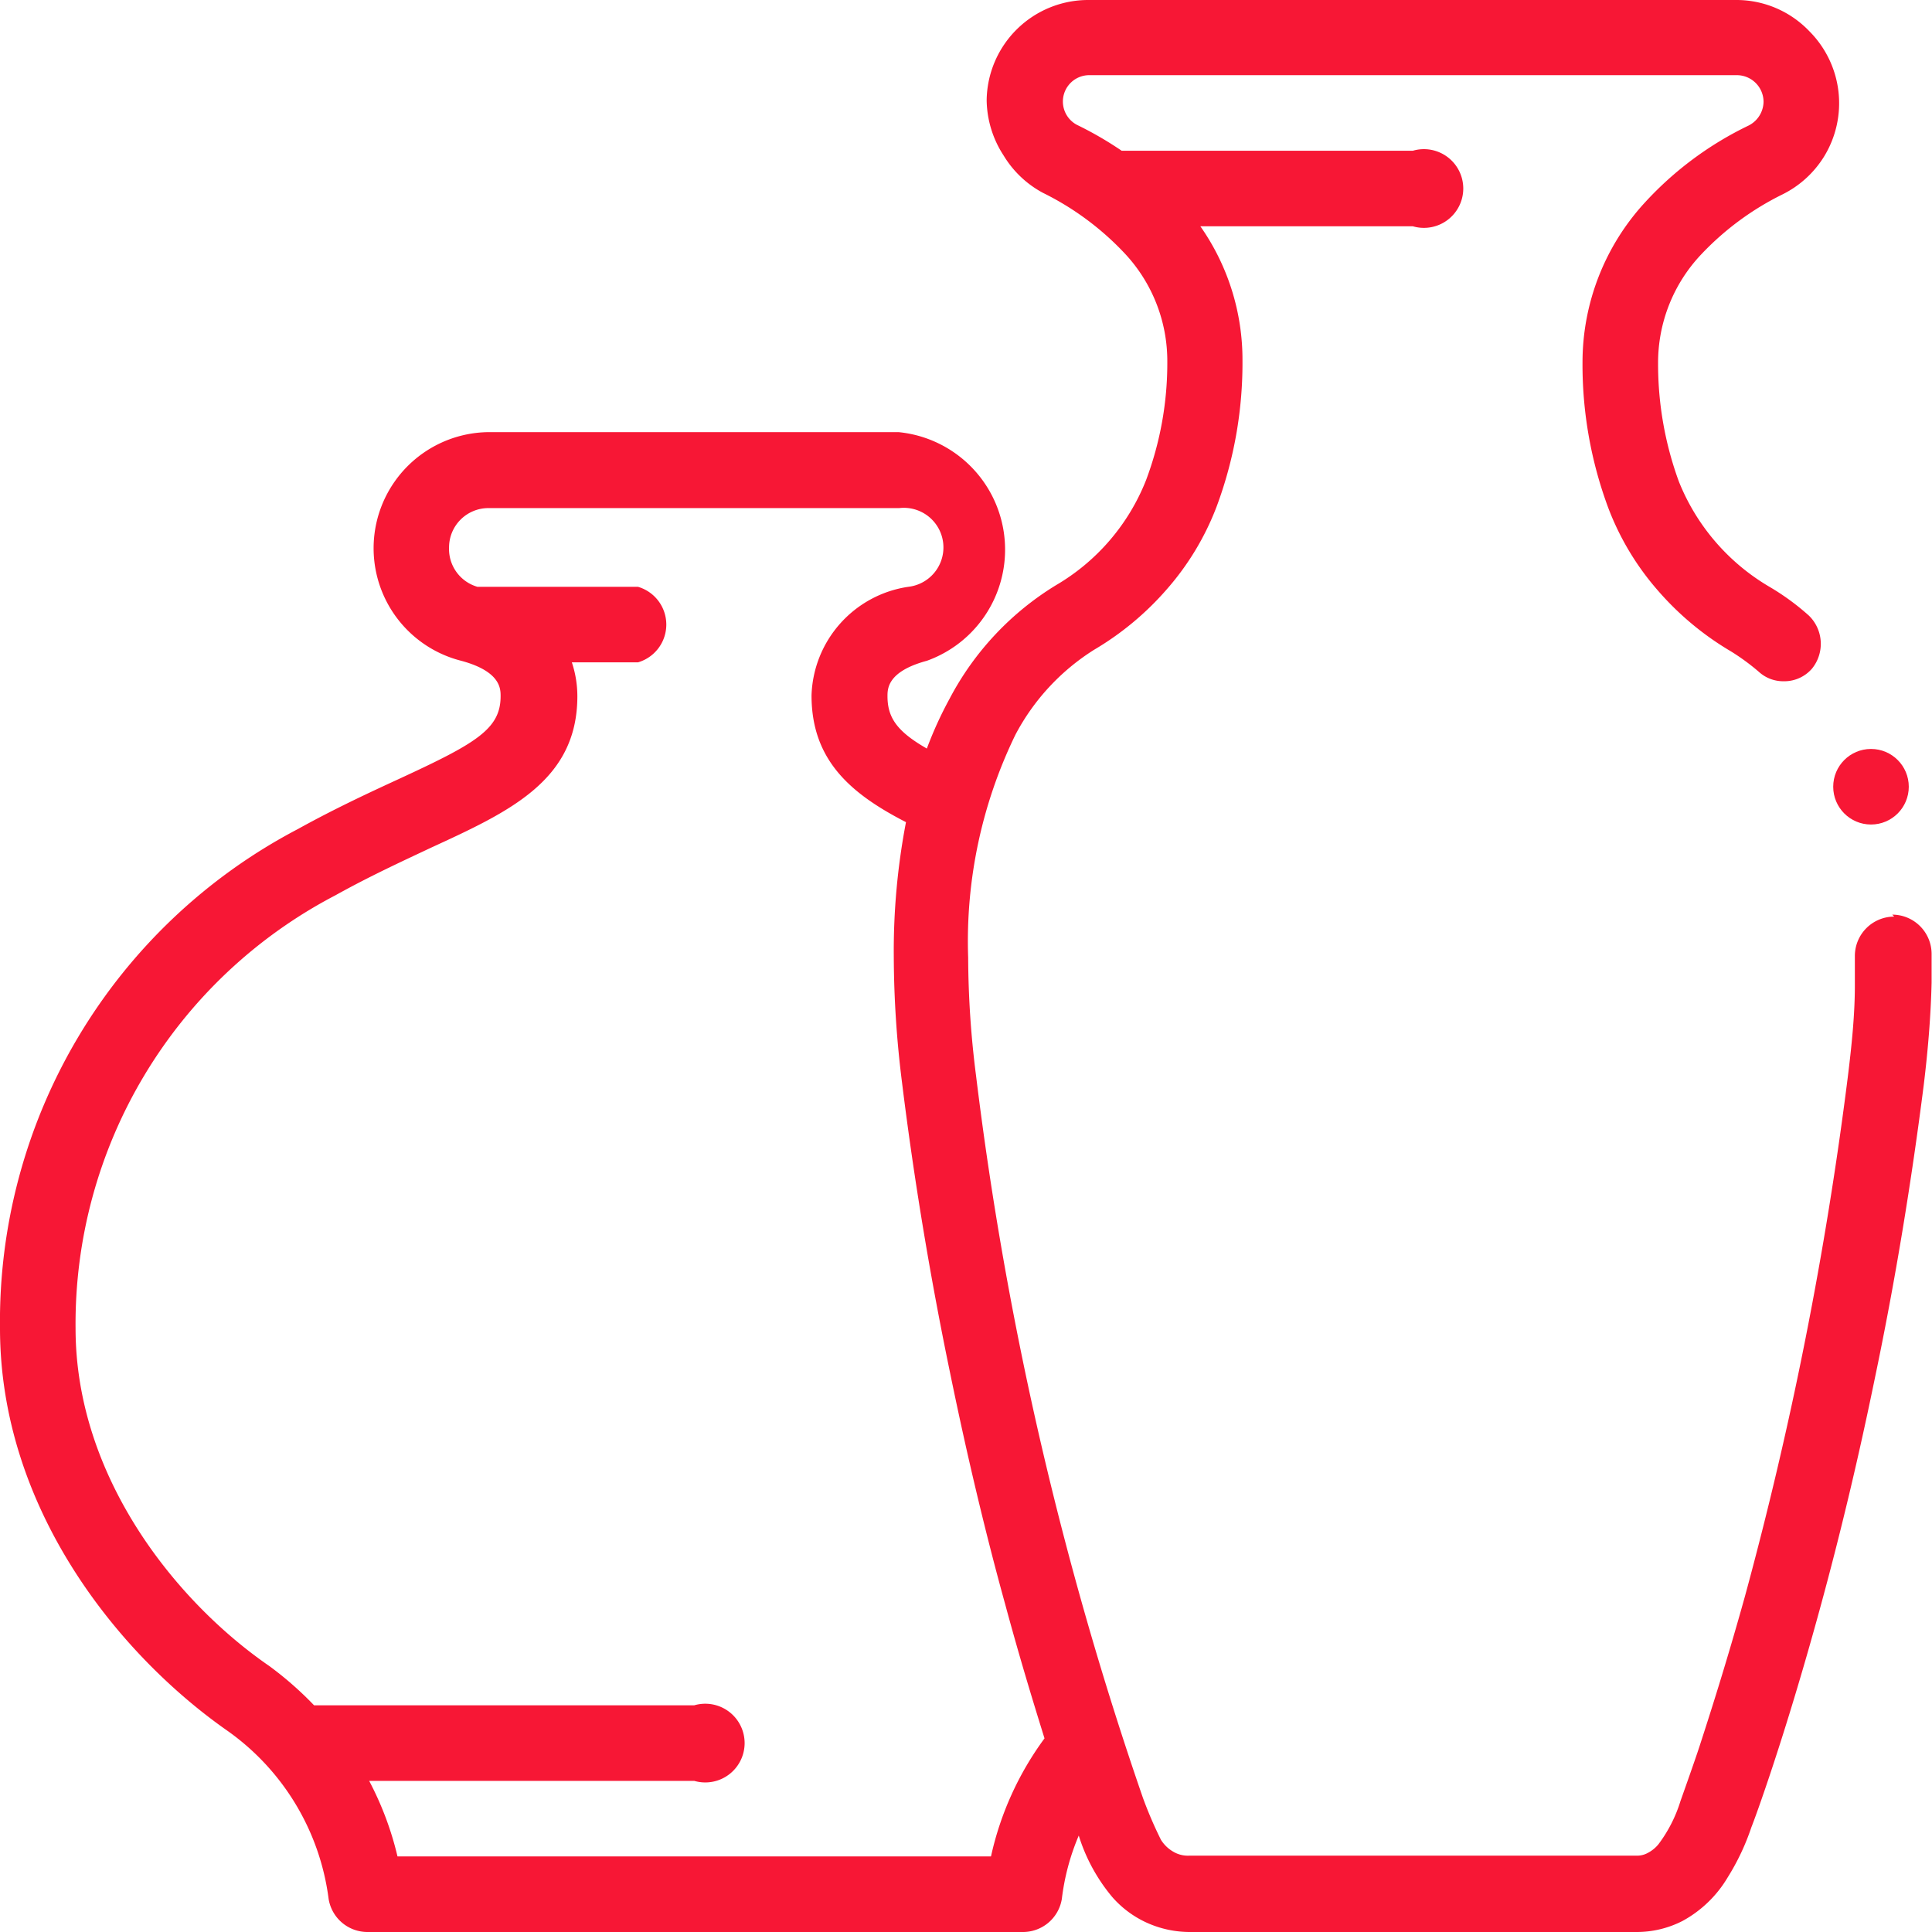 <svg id="Layer_1" data-name="Layer 1" xmlns="http://www.w3.org/2000/svg" viewBox="0 0 49.09 49.09"><defs><style>.cls-1{fill:#f71735;}</style></defs><path class="cls-1" d="M48.63,23.74h0a1,1,0,0,0-1,1s0,.54,0,.75c0,.74-.08,1.52-.18,2.33A95.63,95.63,0,0,1,44.84,41c-.47,1.69-.89,3-1.16,3.83-.12.37-.48,1.38-.48,1.38a3.58,3.58,0,0,1-.56,1.1.87.87,0,0,1-.27.22.56.56,0,0,1-.29.07H30.72a.73.73,0,0,1-.33-.06A.9.9,0,0,1,30,47.2a10.32,10.32,0,0,1-.46-1.07,89.43,89.43,0,0,1-4.24-18.35,24.25,24.25,0,0,1-.2-3,12,12,0,0,1,1.2-5.66,5.67,5.67,0,0,1,2-2.16,7.48,7.48,0,0,0,1.85-1.54,6.9,6.9,0,0,0,1.26-2.09,10.44,10.44,0,0,0,.66-3.72A5.9,5.9,0,0,0,31,6.2H36.4a1,1,0,1,0,0-1.92H29a9,9,0,0,0-1.1-.64.67.67,0,0,1,.29-1.28H44.64a.68.68,0,0,1,.67.67.69.69,0,0,1-.38.61A8.67,8.67,0,0,0,42.3,5.59a6,6,0,0,0-1.59,4.06,10.44,10.44,0,0,0,.66,3.72,6.9,6.9,0,0,0,1.26,2.09A7.48,7.48,0,0,0,44.48,17a5.59,5.59,0,0,1,.71.52.92.92,0,0,0,.63.24.93.93,0,0,0,.72-.32,1,1,0,0,0-.08-1.35,6.22,6.22,0,0,0-1-.73,5.45,5.45,0,0,1-2.3-2.67,8.67,8.67,0,0,1-.53-3,4,4,0,0,1,1.1-2.78,7.23,7.23,0,0,1,2.06-1.52,2.6,2.6,0,0,0,1.05-.95,2.59,2.59,0,0,0-.37-3.2A2.56,2.56,0,0,0,44.64.45H28.16A2.58,2.58,0,0,0,25.57,3,2.63,2.63,0,0,0,26,4.4,2.6,2.6,0,0,0,27,5.35a7.23,7.23,0,0,1,2.06,1.52,4,4,0,0,1,1.1,2.78,8.45,8.45,0,0,1-.54,3,5.38,5.38,0,0,1-2.29,2.67,7.42,7.42,0,0,0-2.7,2.88,9.82,9.82,0,0,0-.58,1.27c-.75-.43-1-.78-1-1.33,0-.19,0-.63,1-.9a3,3,0,0,0-.72-5.81H12.94a2.95,2.95,0,0,0-.72,5.81c1,.27,1,.71,1,.9,0,.84-.63,1.2-2.6,2.11-.76.35-1.62.75-2.56,1.27A14.12,14.12,0,0,0,.5,34.2c0,4.57,3,8.27,5.74,10.2a6.2,6.2,0,0,1,2.61,4.3,1,1,0,0,0,1,.84H26.48a1,1,0,0,0,1-.84,5.89,5.89,0,0,1,.43-1.61,4.51,4.51,0,0,0,.85,1.56,2.58,2.58,0,0,0,.87.65,2.66,2.66,0,0,0,1.13.24H42.09a2.55,2.55,0,0,0,1.16-.28,3,3,0,0,0,1.15-1.11,5.94,5.94,0,0,0,.6-1.27c.09-.22.84-2.26,1.73-5.51.53-1.93,1-3.91,1.41-5.91.52-2.48.93-5,1.24-7.44.11-.9.18-1.77.2-2.6,0-.2,0-.69,0-.73a1,1,0,0,0-1-1Zm-23,23.88H10.6a8.07,8.07,0,0,0-.72-1.92h8.26a1,1,0,1,0,0-1.92H8.48a8.77,8.77,0,0,0-1.14-1C5,41.17,2.42,38,2.42,34.2a12.28,12.28,0,0,1,6.6-11c.88-.49,1.71-.87,2.43-1.21,2-.92,3.72-1.71,3.72-3.85a2.72,2.72,0,0,0-.14-.86h1.68a1,1,0,0,0,0-1.92H12.63a1,1,0,0,1-.72-1,1,1,0,0,1,1-1H23.35a1,1,0,0,1,.23,2,2.88,2.88,0,0,0-2.46,2.76c0,1.65,1,2.5,2.4,3.22a17.39,17.39,0,0,0-.31,3.42,26.13,26.13,0,0,0,.21,3.2c.3,2.43.71,4.91,1.22,7.37.41,2,.88,4,1.4,5.88.37,1.37.72,2.51,1,3.41A7.93,7.93,0,0,0,25.68,47.62Z" transform="translate(-0.5 -0.45)"/><circle class="cls-1" cx="47.54" cy="19.99" r="0.96"/></svg>